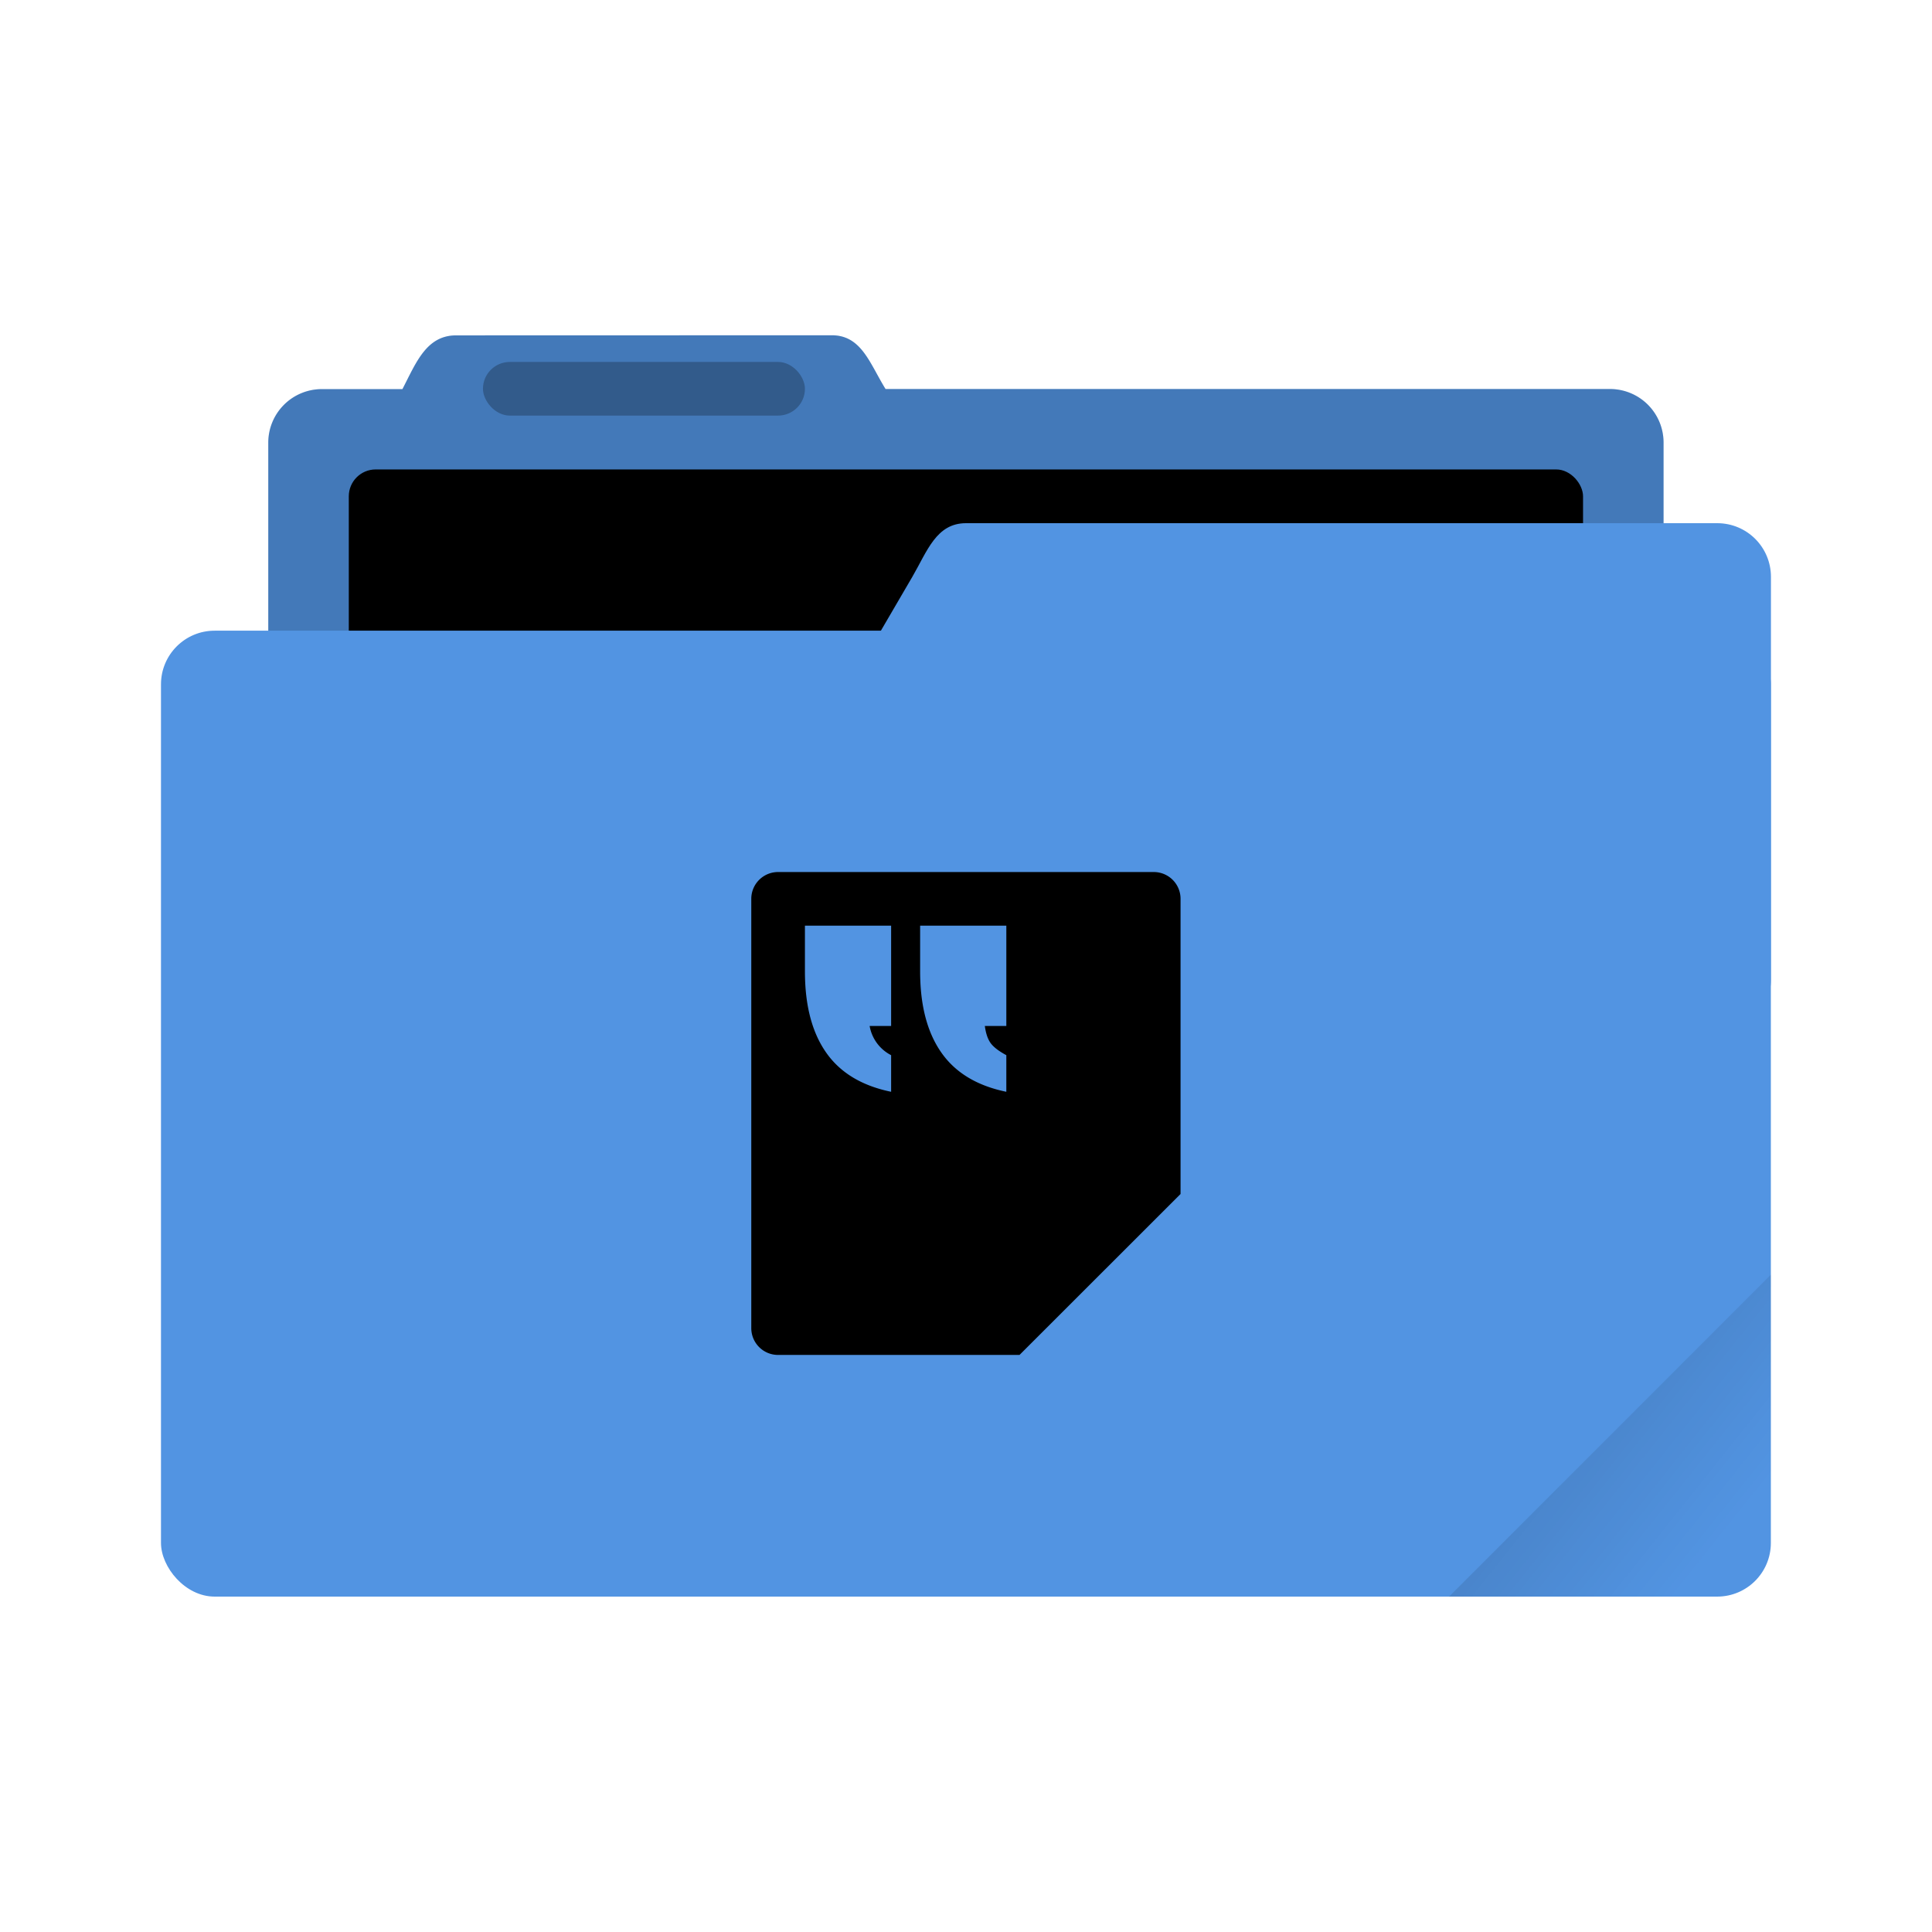 <?xml version="1.0" encoding="UTF-8" standalone="no"?>
<svg
   xmlns:dc="http://purl.org/dc/elements/1.1/"
   xmlns:cc="http://creativecommons.org/ns#"
   xmlns:rdf="http://www.w3.org/1999/02/22-rdf-syntax-ns#"
   xmlns:svg="http://www.w3.org/2000/svg"
   xmlns="http://www.w3.org/2000/svg"
   xmlns:sodipodi="http://sodipodi.sourceforge.net/DTD/sodipodi-0.dtd"
   xmlns:inkscape="http://www.inkscape.org/namespaces/inkscape"
   width="240"
   height="240"
   version="1.1"
   viewBox="0 0 63.499 63.499"
   id="svg27"
   sodipodi:docname="folder-documents.svg"
   inkscape:version="0.92.4 5da689c313, 2019-01-14">
  <sodipodi:namedview
     pagecolor="#ffffff"
     bordercolor="#666666"
     borderopacity="1"
     objecttolerance="10"
     gridtolerance="10"
     guidetolerance="10"
     inkscape:pageopacity="0"
     inkscape:pageshadow="2"
     inkscape:window-width="1321"
     inkscape:window-height="740"
     id="namedview29"
     showgrid="false"
     inkscape:pagecheckerboard="true"
     inkscape:zoom="1.3037281"
     inkscape:cx="56.674548"
     inkscape:cy="16.522768"
     inkscape:window-x="45"
     inkscape:window-y="28"
     inkscape:window-maximized="0"
     inkscape:current-layer="svg27" />
  <defs
     id="defs7">
    <linearGradient
       id="a"
       x1="-197.1"
       x2="-196.91"
       y1="217.68"
       y2="219.37"
       gradientTransform="rotate(-45,-338.07,-140.03)"
       gradientUnits="userSpaceOnUse">
      <stop
         offset="0"
         id="stop2" />
      <stop
         stop-opacity="0"
         offset="1"
         id="stop4" />
    </linearGradient>
  </defs>
  <g
     id="g847"
     transform="matrix(3.333,0,0,3.333,3.528,3.097)">
    <g
       id="g23"
       transform="translate(0,-280.07)">
      <path
         id="path9"
         d="m 3.44,282.448 c -0.294,0 -0.395,0.269 -0.53,0.53 H 2.117 a 0.528,0.528 0 0 0 -0.53,0.528 v 5.292 c 0,0.293 0.237,0.53 0.53,0.53 h 12.7 c 0.293,0 0.529,-0.237 0.529,-0.53 v -5.292 a 0.528,0.528 0 0 0 -0.53,-0.529 H 7.674 c -0.155,-0.249 -0.236,-0.53 -0.53,-0.53 z"
         inkscape:connector-curvature="0"
         style="fill:#5294e2;paint-order:markers stroke fill" />
      <path
         id="path11"
         d="m 3.44,282.448 c -0.294,0 -0.395,0.269 -0.53,0.53 H 2.117 a 0.528,0.528 0 0 0 -0.53,0.528 v 5.292 c 0,0.293 0.237,0.53 0.53,0.53 h 12.7 c 0.293,0 0.529,-0.237 0.529,-0.53 v -5.292 a 0.528,0.528 0 0 0 -0.53,-0.529 H 7.674 c -0.155,-0.249 -0.236,-0.53 -0.53,-0.53 z"
         inkscape:connector-curvature="0"
         style="opacity:0.18;paint-order:markers stroke fill" />
      <rect
         id="rect13"
         ry="0.265"
         height="5.027"
         width="12.171"
         y="283.77"
         x="2.381"
         style="fill:#000000;paint-order:markers stroke fill" />
      <rect
         id="rect15"
         ry="0.529"
         height="9.525"
         width="15.875"
         y="285.36"
         x="0.529"
         style="fill:#5294e2;paint-order:markers stroke fill" />
      <path
         id="path17"
         d="m 8.467,284.3 h 7.408 c 0.293,0 0.53,0.236 0.53,0.53 v 3.968 c 0,0.293 -0.237,0.529 -0.53,0.529 H 6.152 c -0.294,0 -0.677,-0.276 -0.53,-0.53 l 2.316,-3.968 C 8.085,284.576 8.174,284.3 8.467,284.3 Z"
         inkscape:connector-curvature="0"
         style="fill:#5294e2;paint-order:markers stroke fill" />
      <rect
         id="rect19"
         ry="0.265"
         height="0.529"
         width="3.175"
         y="282.71"
         x="3.704"
         style="opacity:0.25;paint-order:stroke markers fill" />
      <path
         id="path21"
         d="m 6.615,287.74 a 0.264,0.264 0 0 0 -0.265,0.264 v 4.233 c 0,0.147 0.118,0.265 0.265,0.265 h 2.38 l 1.588,-1.587 v -2.91 a 0.264,0.264 0 0 0 -0.264,-0.265 z m 0.264,0.529 h 0.85 v 0.989 H 7.517 a 0.4,0.4 0 0 0 0.212,0.288 v 0.361 c -0.288,-0.059 -0.502,-0.188 -0.641,-0.387 -0.14,-0.2 -0.209,-0.467 -0.209,-0.801 z m 1.136,0 h 0.85 v 0.989 H 8.653 c 0.01,0.074 0.029,0.13 0.058,0.17 0.03,0.04 0.08,0.078 0.154,0.118 v 0.361 c -0.288,-0.059 -0.502,-0.188 -0.641,-0.387 -0.14,-0.2 -0.209,-0.467 -0.209,-0.801 z"
         inkscape:connector-curvature="0"
         style="fill:#000000;paint-order:stroke markers fill" />
    </g>
    <path
       id="path25"
       style="opacity:0.1;fill:url(#a);paint-order:stroke markers fill"
       d="m 16.404,11.641 -3.174,3.175 h 2.646 c 0.293,0 0.529,-0.236 0.529,-0.529 z"
       inkscape:connector-curvature="0" />
  </g>
</svg>
